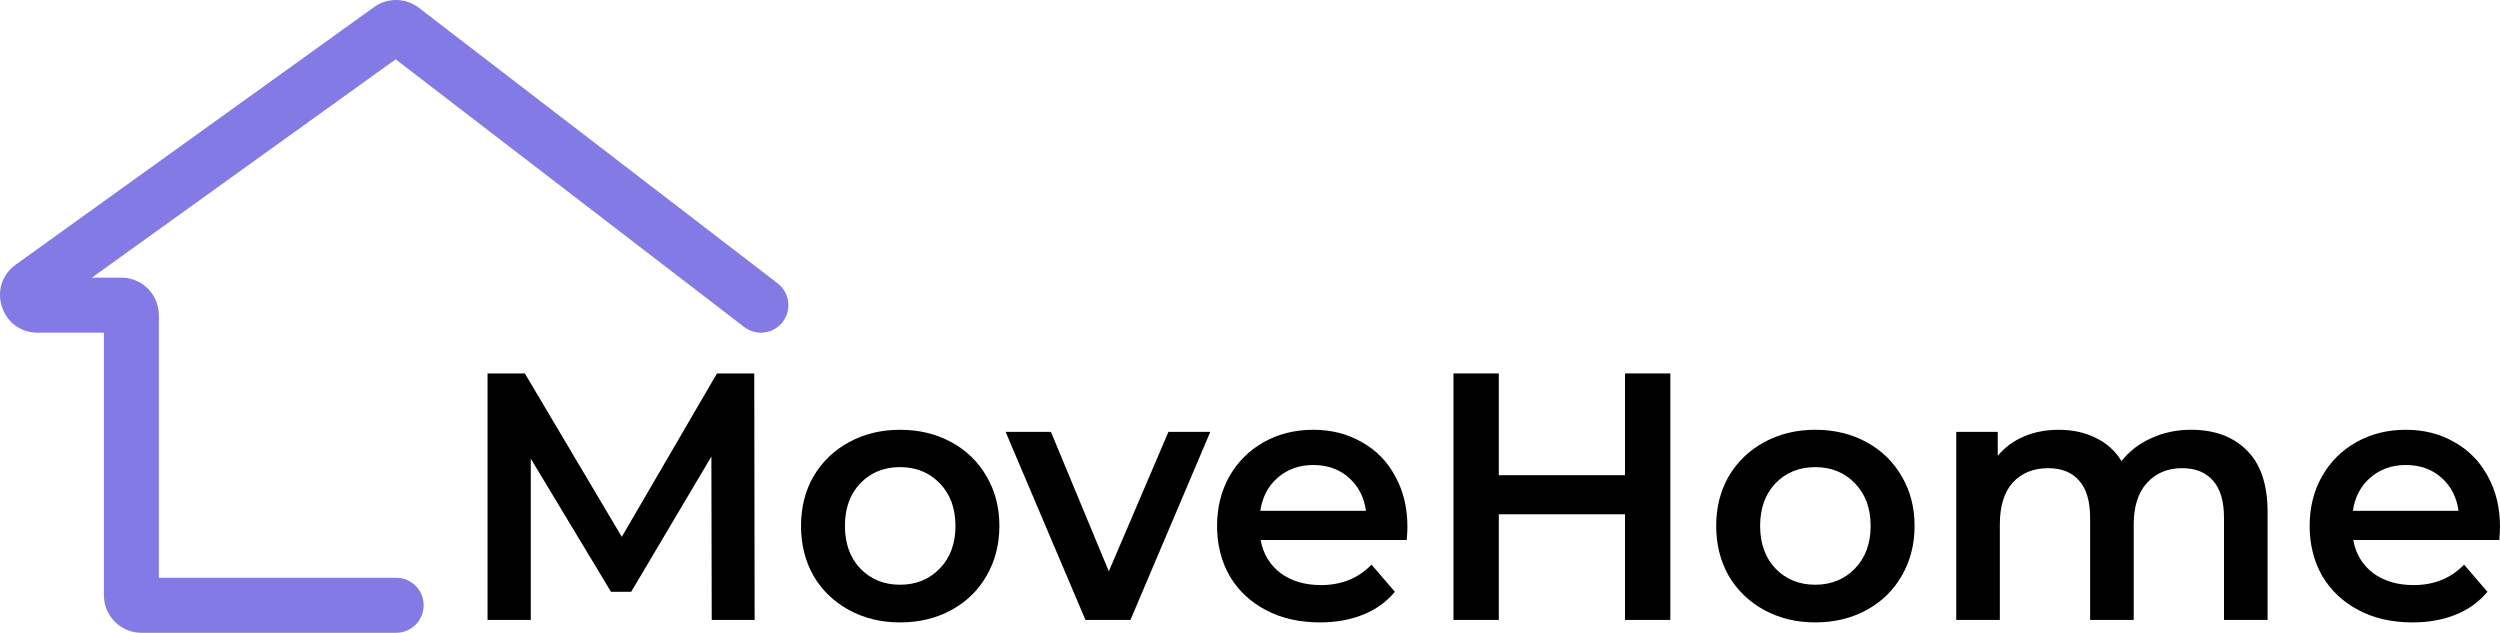 <svg width="241" height="61" viewBox="0 0 241 61" fill="none" xmlns="http://www.w3.org/2000/svg">
<path d="M68.611 59.762L68.577 44.011L60.847 57.047H58.898L51.167 44.215V59.762H47V36H50.596L59.94 51.751L69.115 36H72.711L72.745 59.762H68.611Z" fill="black"/>
<path d="M86.762 60C84.947 60 83.312 59.604 81.855 58.812C80.399 58.02 79.256 56.922 78.427 55.519C77.621 54.093 77.217 52.487 77.217 50.699C77.217 48.911 77.621 47.315 78.427 45.912C79.256 44.509 80.399 43.412 81.855 42.62C83.312 41.827 84.947 41.431 86.762 41.431C88.6 41.431 90.246 41.827 91.703 42.62C93.159 43.412 94.291 44.509 95.097 45.912C95.926 47.315 96.341 48.911 96.341 50.699C96.341 52.487 95.926 54.093 95.097 55.519C94.291 56.922 93.159 58.02 91.703 58.812C90.246 59.604 88.6 60 86.762 60ZM86.762 56.368C88.308 56.368 89.585 55.847 90.594 54.806C91.602 53.765 92.106 52.396 92.106 50.699C92.106 49.001 91.602 47.632 90.594 46.591C89.585 45.55 88.308 45.03 86.762 45.03C85.216 45.03 83.939 45.55 82.931 46.591C81.945 47.632 81.452 49.001 81.452 50.699C81.452 52.396 81.945 53.765 82.931 54.806C83.939 55.847 85.216 56.368 86.762 56.368Z" fill="black"/>
<path d="M116.671 41.635L108.974 59.762H104.638L96.942 41.635H101.311L106.89 55.078L112.637 41.635H116.671Z" fill="black"/>
<path d="M135.676 50.801C135.676 51.095 135.653 51.513 135.609 52.057H121.526C121.773 53.392 122.411 54.455 123.442 55.248C124.495 56.017 125.795 56.402 127.341 56.402C129.312 56.402 130.937 55.745 132.214 54.433L134.466 57.047C133.659 58.02 132.64 58.755 131.407 59.253C130.175 59.751 128.786 60 127.24 60C125.268 60 123.532 59.604 122.03 58.812C120.529 58.02 119.364 56.922 118.535 55.519C117.728 54.093 117.325 52.487 117.325 50.699C117.325 48.934 117.717 47.349 118.502 45.946C119.308 44.52 120.417 43.412 121.829 42.62C123.24 41.827 124.831 41.431 126.601 41.431C128.349 41.431 129.906 41.827 131.273 42.62C132.662 43.389 133.738 44.487 134.499 45.912C135.284 47.315 135.676 48.945 135.676 50.801ZM126.601 44.826C125.257 44.826 124.114 45.233 123.173 46.048C122.255 46.84 121.694 47.904 121.493 49.239H131.676C131.497 47.926 130.948 46.863 130.029 46.048C129.111 45.233 127.968 44.826 126.601 44.826Z" fill="black"/>
<path d="M161.02 36V59.762H156.65V49.578H144.484V59.762H140.115V36H144.484V45.81H156.65V36H161.02Z" fill="black"/>
<path d="M174.987 60C173.172 60 171.536 59.604 170.08 58.812C168.623 58.02 167.48 56.922 166.651 55.519C165.845 54.093 165.441 52.487 165.441 50.699C165.441 48.911 165.845 47.315 166.651 45.912C167.48 44.509 168.623 43.412 170.08 42.62C171.536 41.827 173.172 41.431 174.987 41.431C176.824 41.431 178.471 41.827 179.927 42.62C181.383 43.412 182.515 44.509 183.322 45.912C184.151 47.315 184.565 48.911 184.565 50.699C184.565 52.487 184.151 54.093 183.322 55.519C182.515 56.922 181.383 58.02 179.927 58.812C178.471 59.604 176.824 60 174.987 60ZM174.987 56.368C176.533 56.368 177.81 55.847 178.818 54.806C179.826 53.765 180.33 52.396 180.33 50.699C180.33 49.001 179.826 47.632 178.818 46.591C177.81 45.55 176.533 45.03 174.987 45.03C173.44 45.03 172.163 45.55 171.155 46.591C170.169 47.632 169.676 49.001 169.676 50.699C169.676 52.396 170.169 53.765 171.155 54.806C172.163 55.847 173.44 56.368 174.987 56.368Z" fill="black"/>
<path d="M211.235 41.431C213.498 41.431 215.291 42.099 216.613 43.434C217.935 44.747 218.596 46.727 218.596 49.375V59.762H214.394V49.918C214.394 48.334 214.047 47.146 213.352 46.354C212.658 45.539 211.661 45.132 210.361 45.132C208.95 45.132 207.818 45.607 206.967 46.557C206.115 47.485 205.69 48.82 205.69 50.563V59.762H201.488V49.918C201.488 48.334 201.141 47.146 200.447 46.354C199.752 45.539 198.755 45.132 197.455 45.132C196.021 45.132 194.879 45.596 194.027 46.523C193.198 47.451 192.784 48.798 192.784 50.563V59.762H188.582V41.635H192.582V43.943C193.254 43.129 194.094 42.506 195.103 42.076C196.111 41.646 197.231 41.431 198.464 41.431C199.808 41.431 200.995 41.692 202.026 42.212C203.079 42.71 203.908 43.457 204.513 44.453C205.253 43.502 206.205 42.767 207.37 42.246C208.535 41.703 209.824 41.431 211.235 41.431Z" fill="black"/>
<path d="M241 50.801C241 51.095 240.978 51.513 240.933 52.057H226.851C227.097 53.392 227.736 54.455 228.766 55.248C229.819 56.017 231.119 56.402 232.665 56.402C234.637 56.402 236.261 55.745 237.538 54.433L239.79 57.047C238.983 58.02 237.964 58.755 236.732 59.253C235.499 59.751 234.11 60 232.564 60C230.592 60 228.856 59.604 227.355 58.812C225.853 58.02 224.688 56.922 223.859 55.519C223.053 54.093 222.649 52.487 222.649 50.699C222.649 48.934 223.041 47.349 223.826 45.946C224.632 44.52 225.741 43.412 227.153 42.62C228.565 41.827 230.155 41.431 231.926 41.431C233.673 41.431 235.23 41.827 236.597 42.62C237.986 43.389 239.062 44.487 239.824 45.912C240.608 47.315 241 48.945 241 50.801ZM231.926 44.826C230.581 44.826 229.438 45.233 228.497 46.048C227.579 46.84 227.019 47.904 226.817 49.239H237.001C236.821 47.926 236.272 46.863 235.354 46.048C234.435 45.233 233.292 44.826 231.926 44.826Z" fill="black"/>
<path fill-rule="evenodd" clip-rule="evenodd" d="M36.067 0.679C37.36 -0.251 39.109 -0.223 40.372 0.747L74.963 27.313C76.124 28.205 76.343 29.869 75.453 31.032C74.562 32.194 72.899 32.413 71.739 31.522L38.14 5.718L8.857 26.765H11.703C13.698 26.765 15.315 28.384 15.315 30.382V55.696H38.192C39.655 55.696 40.841 56.883 40.841 58.348C40.841 59.813 39.655 61 38.192 61H13.63C11.635 61 10.017 59.381 10.017 57.384V32.069H3.619C0.109 32.069 -1.339 27.565 1.512 25.515L36.067 0.679Z" fill="#847AE5"/>
</svg>
